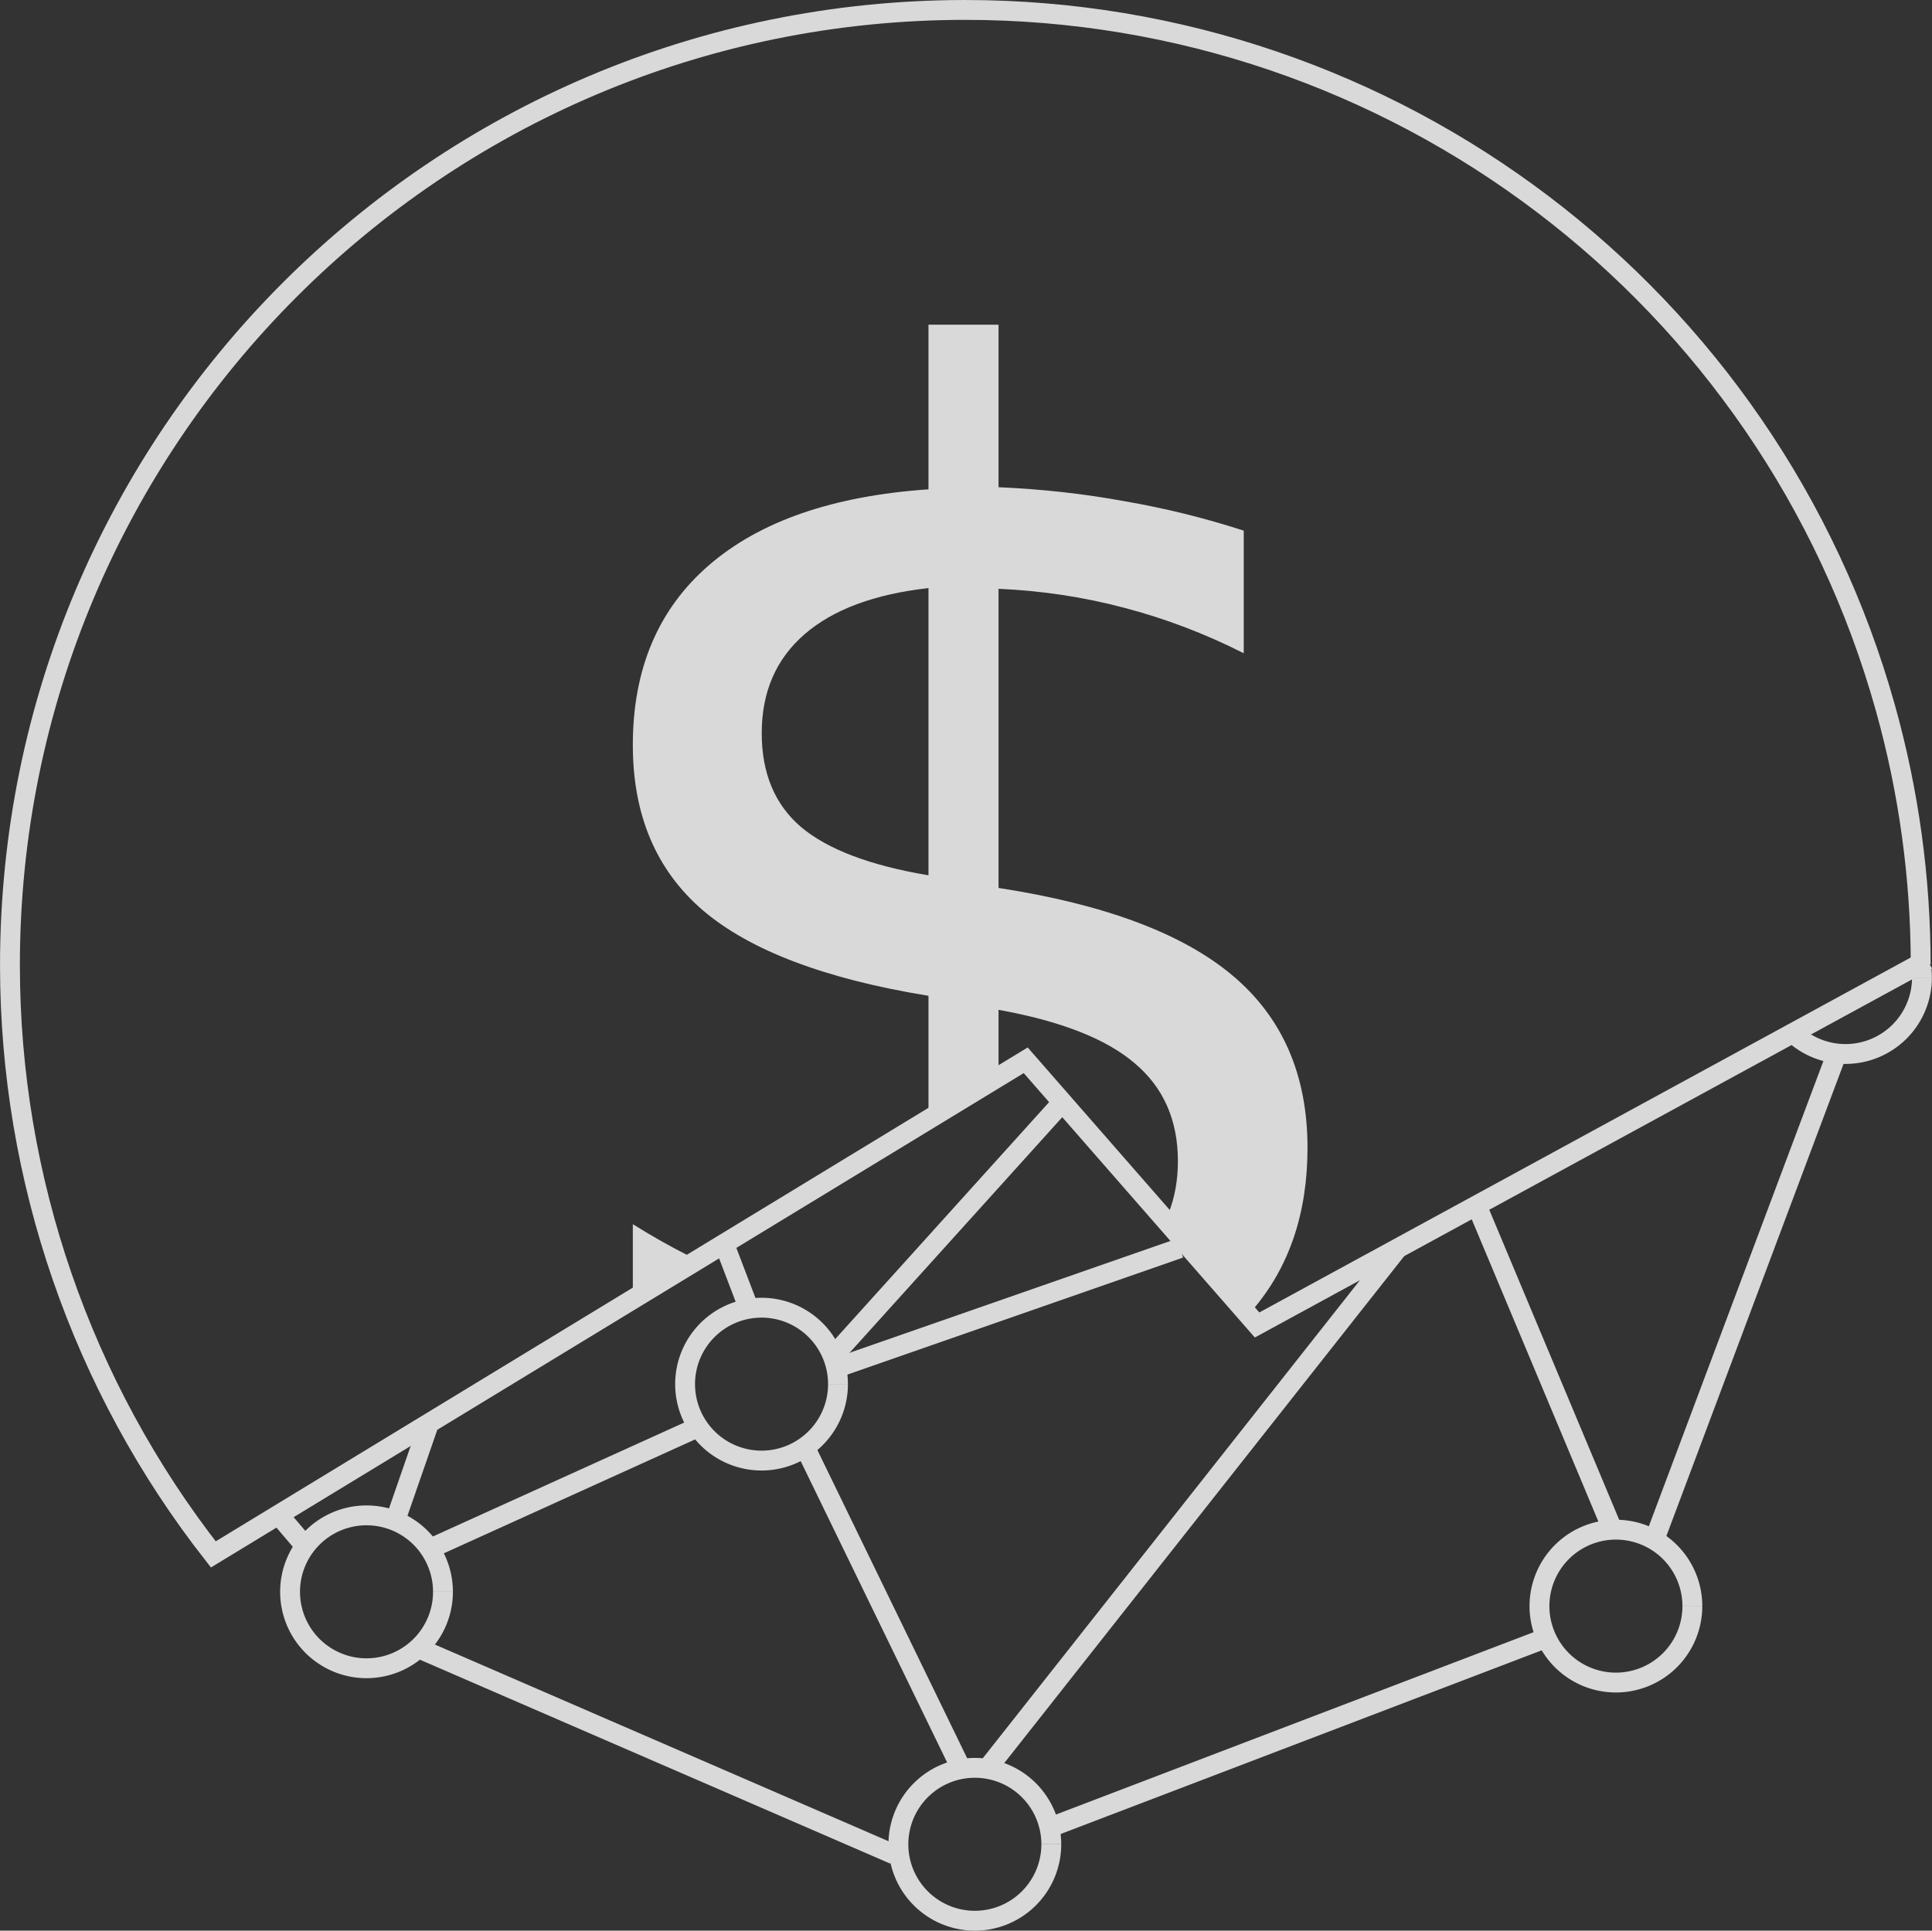 <?xml version="1.0" encoding="UTF-8" standalone="no"?>
<!-- Created with Inkscape (http://www.inkscape.org/) -->

<svg
   width="124.036mm"
   height="123.963mm"
   viewBox="0 0 124.036 123.963"
   version="1.1"
   id="svg5"
   xml:space="preserve"
   inkscape:version="1.2.2 (b0a8486541, 2022-12-01, custom)"
   sodipodi:docname="logos.svg"
   inkscape:export-filename="../bae60e9c/logos.svg"
   inkscape:export-xdpi="96"
   inkscape:export-ydpi="96"
   xmlns:inkscape="http://www.inkscape.org/namespaces/inkscape"
   xmlns:sodipodi="http://sodipodi.sourceforge.net/DTD/sodipodi-0.dtd"
   xmlns="http://www.w3.org/2000/svg"
   xmlns:svg="http://www.w3.org/2000/svg"><rect x="0" y="0" width="124.036" height="123.963" fill="#333333" stroke="none"/><sodipodi:namedview
     id="namedview7"
     pagecolor="#ffffff"
     bordercolor="#000000"
     borderopacity="0.25"
     inkscape:showpageshadow="2"
     inkscape:pageopacity="0.0"
     inkscape:pagecheckerboard="0"
     inkscape:deskcolor="#d1d1d1"
     inkscape:document-units="mm"
     showgrid="false"
     showguides="true"
     inkscape:zoom="0.53086315"
     inkscape:cx="265.60518"
     inkscape:cy="664.01294"
     inkscape:window-width="1920"
     inkscape:window-height="1016"
     inkscape:window-x="0"
     inkscape:window-y="27"
     inkscape:window-maximized="1"
     inkscape:current-layer="layer1" /><defs
     id="defs2" /><g
     inkscape:label="Capa 1"
     inkscape:groupmode="layer"
     id="layer1"
     transform="translate(-516.788,-21.687)"><path
       style="fill:none;fill-opacity:1;stroke:#d9d9d9;stroke-width:1.275;stroke-dasharray:none;stroke-opacity:1"
       id="path2744-9-6-4-5-5-3-3-5"
       sodipodi:type="arc"
       sodipodi:cx="565.67987"
       sodipodi:cy="110.56046"
       sodipodi:rx="4.9081445"
       sodipodi:ry="4.9081445"
       sodipodi:start="0"
       sodipodi:end="6.282324"
       sodipodi:open="true"
       sodipodi:arc-type="arc"
       d="m 570.588,110.56 a 4.908,4.908 0 0 1 -4.907,4.908 4.908,4.908 0 0 1 -4.909,-4.906 4.908,4.908 0 0 1 4.905,-4.91 4.908,4.908 0 0 1 4.911,4.904"
       inkscape:export-filename="../d7d102cc/eco-blanco.svg"
       inkscape:export-xdpi="96"
       inkscape:export-ydpi="96" /><path
       style="fill:none;fill-opacity:1;stroke:#d9d9d9;stroke-width:1.275;stroke-dasharray:none;stroke-opacity:1"
       id="path2744-9-6-4-5-5-3-9-8-0-5"
       sodipodi:type="arc"
       sodipodi:cx="540.31909"
       sodipodi:cy="123.89429"
       sodipodi:rx="4.9081445"
       sodipodi:ry="4.9081445"
       sodipodi:start="0"
       sodipodi:end="6.282324"
       sodipodi:open="true"
       sodipodi:arc-type="arc"
       d="m 545.227,123.894 a 4.908,4.908 0 0 1 -4.907,4.908 4.908,4.908 0 0 1 -4.909,-4.906 4.908,4.908 0 0 1 4.905,-4.91 4.908,4.908 0 0 1 4.911,4.904" /><path
       style="fill:none;fill-opacity:1;stroke:#d9d9d9;stroke-width:1.275;stroke-dasharray:none;stroke-opacity:1"
       id="path2744-9-6-4-5-5-3-9-8-9-5-3"
       sodipodi:type="arc"
       sodipodi:cx="579.3739"
       sodipodi:cy="140.10468"
       sodipodi:rx="4.9081445"
       sodipodi:ry="4.9081445"
       sodipodi:start="0"
       sodipodi:end="6.282324"
       sodipodi:open="true"
       sodipodi:arc-type="arc"
       d="m 584.282,140.105 a 4.908,4.908 0 0 1 -4.907,4.908 4.908,4.908 0 0 1 -4.909,-4.906 4.908,4.908 0 0 1 4.905,-4.91 4.908,4.908 0 0 1 4.911,4.904" /><path
       style="fill:none;fill-opacity:1;stroke:#d9d9d9;stroke-width:1.275;stroke-dasharray:none;stroke-opacity:1"
       id="path2744-9-6-4-5-5-3-9-8-9-7-0-2"
       sodipodi:type="arc"
       sodipodi:cx="620.53101"
       sodipodi:cy="124.81293"
       sodipodi:rx="4.9081445"
       sodipodi:ry="4.9081445"
       sodipodi:start="0"
       sodipodi:end="6.282324"
       sodipodi:open="true"
       sodipodi:arc-type="arc"
       d="m 625.439,124.813 a 4.908,4.908 0 0 1 -4.907,4.908 4.908,4.908 0 0 1 -4.909,-4.906 4.908,4.908 0 0 1 4.905,-4.91 4.908,4.908 0 0 1 4.911,4.904" /><path
       id="path2744-9-6-4-5-5-3-9-8-9-7-2-7-0-5"
       style="fill:none;fill-opacity:1;stroke:#d9d9d9;stroke-width:1.275;stroke-dasharray:none;stroke-opacity:1"
       d="m 640.141,83.843 a 4.908,4.908 0 0 1 0.038,0.607" /><path
       id="path9715-2-4"
       style="fill:none;fill-opacity:1;stroke:#d9d9d9;stroke-width:1.275;stroke-dasharray:none;stroke-opacity:1"
       d="m 640.179,84.454 a 4.908,4.908 0 0 1 -4.907,4.908 4.908,4.908 0 0 1 -3.161,-1.153" /><path
       style="fill:#ffffff;fill-opacity:1;stroke:#d9d9d9;stroke-width:1.275;stroke-dasharray:none;stroke-opacity:1"
       d="m 563.236,101.434 1.475,3.865"
       id="path5268-5-7" /><path
       style="fill:#ffffff;fill-opacity:1;stroke:#d9d9d9;stroke-width:1.275;stroke-dasharray:none;stroke-opacity:1"
       d="M 570.3,108.738 584.766,92.712"
       id="path5270-1-4" /><path
       style="fill:#ffffff;fill-opacity:1;stroke:#d9d9d9;stroke-width:1.275;stroke-dasharray:none;stroke-opacity:1"
       d="m 570.766,109.419 21.769,-7.589"
       id="path5280-7-6" /><path
       style="fill:#ffffff;fill-opacity:1;stroke:#d9d9d9;stroke-width:1.275;stroke-dasharray:none;stroke-opacity:1"
       d="m 634.621,89.58 -11.57,30.837"
       id="path5282-2-6" /><path
       style="fill:#ffffff;fill-opacity:1;stroke:#d9d9d9;stroke-width:1.275;stroke-dasharray:none;stroke-opacity:1"
       d="m 611.552,98.99 8.728,20.829"
       id="path5284-9-7" /><path
       style="fill:#ffffff;fill-opacity:1;stroke:#d9d9d9;stroke-width:1.275;stroke-dasharray:none;stroke-opacity:1"
       d="m 615.696,126.996 -31.125,11.885"
       id="path5286-0-3" /><path
       style="fill:#ffffff;fill-opacity:1;stroke:#d9d9d9;stroke-width:1.275;stroke-dasharray:none;stroke-opacity:1"
       d="M 574.204,140.766 543.852,127.605"
       id="path5288-3-7" /><path
       style="fill:#ffffff;fill-opacity:1;stroke:#d9d9d9;stroke-width:1.275;stroke-dasharray:none;stroke-opacity:1"
       d="m 544.699,120.987 16.747,-7.593"
       id="path5290-1-3" /><path
       style="fill:#ffffff;fill-opacity:1;stroke:#d9d9d9;stroke-width:1.275;stroke-dasharray:none;stroke-opacity:1"
       d="m 568.547,114.774 9.894,20.36"
       id="path5302-2-7" /><path
       style="fill:#ffffff;fill-opacity:1;stroke:#d9d9d9;stroke-width:1.275;stroke-dasharray:none;stroke-opacity:1"
       d="m 606.554,101.8 -26.321,33.367"
       id="path5304-7-5" /><path
       id="path5631-1-7-3-56-9"
       style="fill:none;fill-opacity:1;stroke:#d9d9d9;stroke-width:1.275;stroke-dasharray:none;stroke-opacity:1"
       d="m 637.838,67.163 c 1.495,5.354 2.256,10.886 2.26,16.445 m -2.26,-16.445 c -7.406,-26.521 -31.579,-44.856 -59.115,-44.838 -33.87,0.022 -61.311,27.493 -61.296,61.363 0.006,13.706 4.603,27.016 13.056,37.805 l 52.156,-31.727 14.854,16.996 43.026,-23.447"
       sodipodi:nodetypes="cccsscccc" /><path
       id="path5631-1-7-3-5-3-8"
       style="fill:#d9d9d9;fill-opacity:1;stroke:none;stroke-width:0;stroke-dasharray:none;stroke-opacity:1"
       d="m 576.397,42.536 v 10.57 c -6.117,0.42 -10.81,2.039 -14.078,4.858 -3.268,2.819 -4.903,6.672 -4.903,11.56 0,4.498 1.499,8.036 4.498,10.615 3.029,2.579 7.856,4.408 14.483,5.487 v 7.345 l 4.498,-2.736 v -3.709 c 3.988,0.72 6.897,1.859 8.726,3.418 1.859,1.559 2.789,3.658 2.789,6.297 0,1.215 -0.198,2.324 -0.593,3.326 l 5.415,6.197 c 2.332,-2.733 3.499,-6.192 3.499,-10.377 0,-4.678 -1.604,-8.366 -4.813,-11.065 -3.208,-2.699 -8.216,-4.573 -15.023,-5.622 V 59.493 c 2.759,0.12 5.442,0.525 8.051,1.214 2.639,0.69 5.203,1.664 7.691,2.924 v -7.871 c -2.489,-0.81 -5.038,-1.439 -7.646,-1.889 -2.609,-0.48 -5.307,-0.78 -8.096,-0.9 V 42.536 Z m 0,16.912 v 18.441 c -3.748,-0.63 -6.477,-1.664 -8.186,-3.104 -1.679,-1.439 -2.519,-3.448 -2.519,-6.027 0,-2.639 0.915,-4.753 2.744,-6.342 1.829,-1.589 4.483,-2.579 7.961,-2.969 z m -18.981,40.841 v 4.228 l 3.602,-2.191 c -1.205,-0.608 -2.406,-1.287 -3.602,-2.037 z" /><path
       style="fill:#ffffff;fill-opacity:1;stroke:#d9d9d9;stroke-width:1.275;stroke-dasharray:none;stroke-opacity:1"
       d="m 542.155,119.354 2.098,-6.048"
       id="path9720-0-4" /><path
       style="fill:#ffffff;fill-opacity:1;stroke:#d9d9d9;stroke-width:1.275;stroke-dasharray:none;stroke-opacity:1"
       d="m 536.544,121.147 -2.031,-2.385"
       id="path9722-2-3" /></g></svg>
